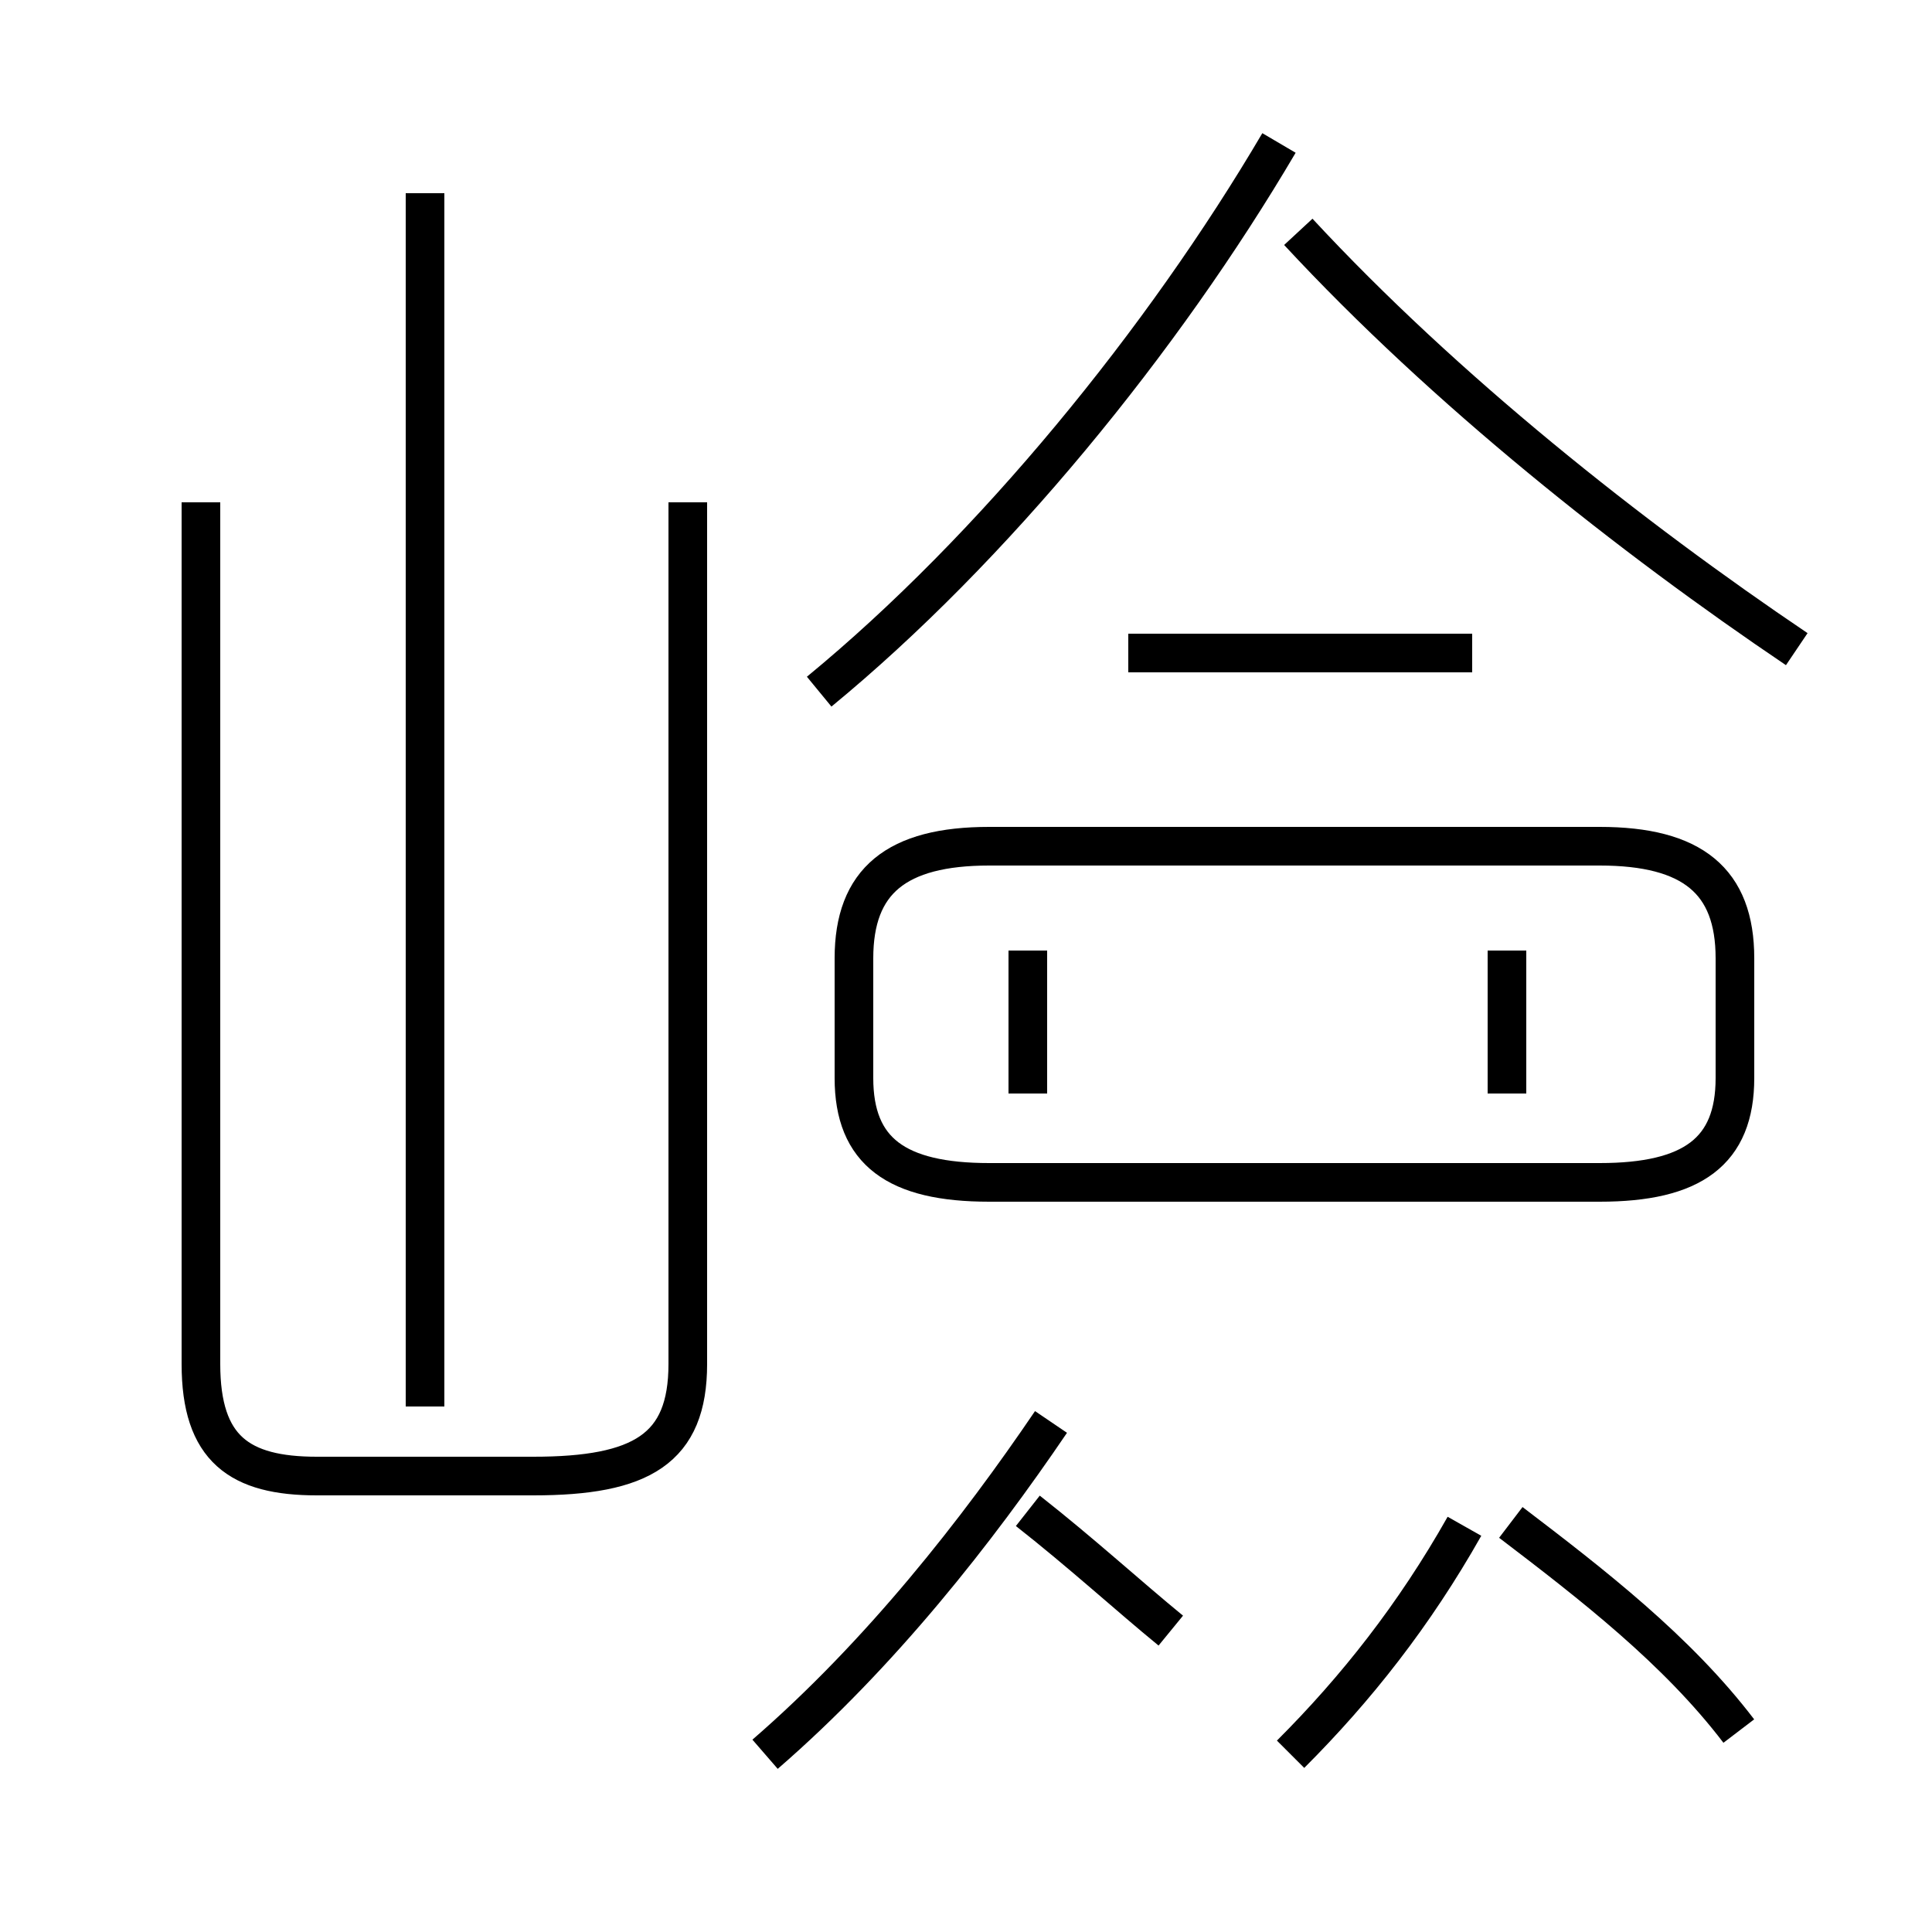 <?xml version='1.0' encoding='utf8'?>
<svg viewBox="0.0 -44.0 50.0 50.0" version="1.1" xmlns="http://www.w3.org/2000/svg">
<rect x="0.0" y="-44.0" width="50.0" height="50.0" fill="#808080" stroke="none"/>
<rect x="-1000" y="-1000" width="2000" height="2000" stroke="white" fill="white"/>
<g style="fill:none; stroke:#000000;  stroke-width:1">
<path d="M 11.0 7.6 L 11.0 39.0 M 5.2 31.0 L 5.2 8.7 C 5.2 6.5 6.2 5.8 8.2 5.8 L 13.8 5.8 C 16.6 5.8 17.8 6.5 17.8 8.7 L 17.8 31.0 M 21.2 26.1 C 25.7 29.8 30.1 35.2 33.1 40.3 M 46.5 27.2 C 42.2 30.1 37.4 33.9 33.6 38.0 M 38.1 27.1 L 29.2 27.1 M 25.6 13.4 L 41.4 13.4 C 43.8 13.4 44.9 14.2 44.9 16.1 L 44.9 19.2 C 44.9 21.2 43.8 22.1 41.4 22.1 L 25.6 22.1 C 23.2 22.1 22.1 21.2 22.1 19.2 L 22.1 16.1 C 22.1 14.2 23.2 13.4 25.6 13.4 Z M 26.6 15.7 L 26.6 19.4 M 39.0 15.7 L 39.0 19.4 M 19.8 -1.4 C 22.8 1.2 25.3 4.4 27.2 7.2 M 30.3 1.8 C 29.2 2.7 28.0 3.8 26.6 4.9 M 45.0 -0.8 C 43.4 1.3 41.2 3.0 39.1 4.6 M 33.4 -1.4 C 35.1 0.3 36.6 2.2 37.9 4.5 " transform="scale(1, -1)" />
</g>
</svg>